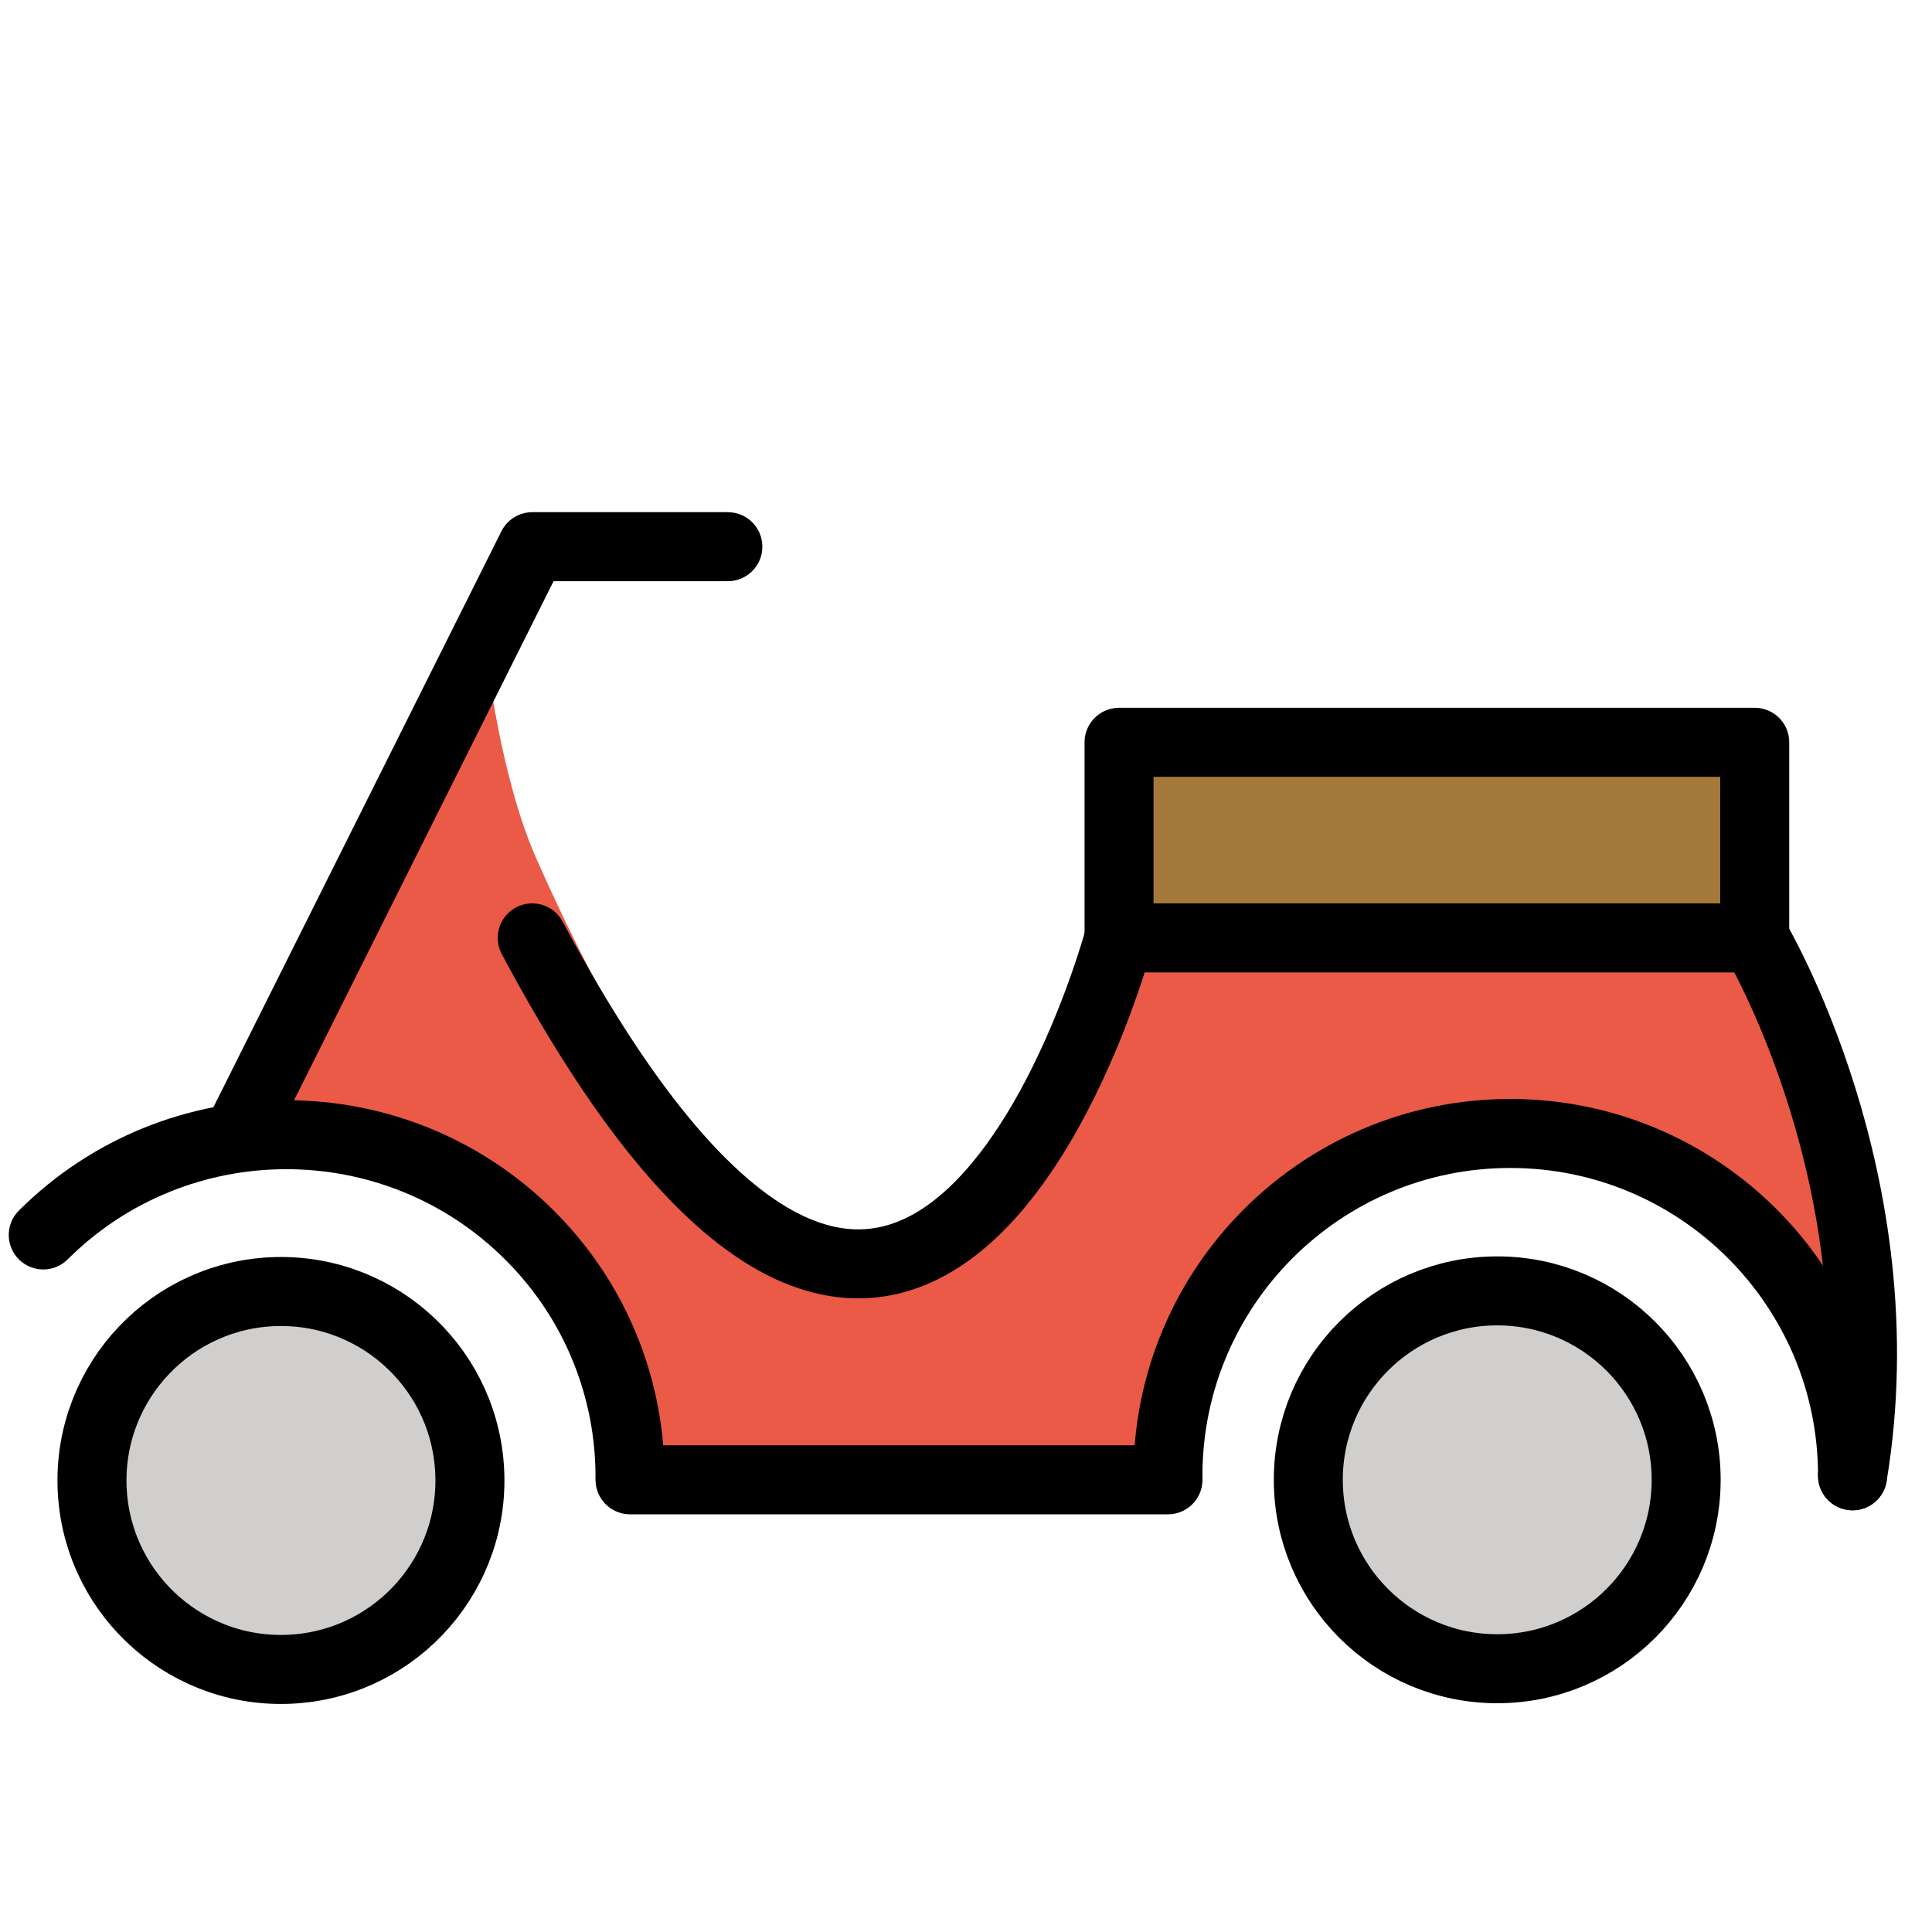 <svg viewBox="8 8 56 56" xmlns="http://www.w3.org/2000/svg">
  <defs>
    <linearGradient id="yellow-gradient" x1="0%" x2="0%" y1="0%" y2="100%">
      <stop offset="0%" style="stop-color:#FDE02F;stop-opacity:1;"/>
      <stop offset="100%" style="stop-color:#F7B209;stop-opacity:1;"/>
    </linearGradient>
  </defs>
  <g id="color">
    <path d="M39.222,36.977c0,0-5.963,17.859-15.684-4.109c-1.264-2.856-1.627-7.541-1.584-6.956 L16.054,38.049c-0.376,0.782-1.239,1.484-0.409,1.747c9.817,3.116,10.562,9.618,10.521,11.757 c-0.007,0.394,15.748,0.343,15.797,0c0.453-3.167,3.465-17.566,19.856-6.224 c0.999,0.692-2.516-11.209-3.951-11.209c0,0-17.635,0.486-17.635,1.123L39.222,36.977" fill="#ea5a47" stroke="none"/>
    <ellipse cx="16.156" cy="50.893" fill="#d0cfce" rx="5.476" ry="5.476" stroke="none" stroke-miterlimit="10" stroke-width="2" transform="matrix(1 -0.023 0.023 1 -1.183 0.391)"/>
    <circle cx="51.398" cy="50.893" fill="#d0cfce" r="5.476" stroke="none" stroke-miterlimit="10" stroke-width="2"/>
    <rect fill="#a57939" height="5.67" stroke="none" stroke-linecap="round" stroke-linejoin="round" stroke-miterlimit="10" stroke-width="2" width="18.426" x="40.436" y="29.516"/>
  </g>
  <g id="line">
    <ellipse cx="16.156" cy="50.893" fill="none" rx="5.476" ry="5.476" stroke="#000000" stroke-miterlimit="10" stroke-width="2" transform="matrix(1 -0.023 0.023 1 -1.183 0.391)"/>
    <circle cx="51.398" cy="50.893" fill="none" r="5.476" stroke="#000000" stroke-miterlimit="10" stroke-width="2"/>
    <path d="M26.262,50.776c-0.002-0.469-0.036-0.937-0.104-1.402c-0.299-2.041-1.236-4.007-2.814-5.578 c-3.891-3.875-10.199-3.875-14.09,0" fill="none" stroke="#000000" stroke-linecap="round" stroke-linejoin="round" stroke-miterlimit="10" stroke-width="2"/>
    <path d="M61.697,50.776c0-5.48-4.442-9.922-9.922-9.922c-5.479,0-9.922,4.442-9.922,9.922" fill="none" stroke="#000000" stroke-linecap="round" stroke-linejoin="round" stroke-miterlimit="10" stroke-width="2"/>
    <rect fill="none" height="5.67" stroke="#000000" stroke-linecap="round" stroke-linejoin="round" stroke-miterlimit="10" stroke-width="2" width="18.426" x="40.436" y="29.516"/>
    <polyline fill="none" points="14.923,40.855 23.428,23.846 29.097,23.846" stroke="#000000" stroke-linecap="round" stroke-linejoin="round" stroke-miterlimit="10" stroke-width="2"/>
    <line fill="none" stroke="#000000" stroke-linecap="round" stroke-linejoin="round" stroke-miterlimit="10" stroke-width="2" x1="26.262" x2="41.854" y1="50.893" y2="50.893"/>
    <path d="M40.436,35.185c0,0-5.67,21.261-17.009,0" fill="none" stroke="#000000" stroke-linecap="round" stroke-linejoin="round" stroke-miterlimit="10" stroke-width="2"/>
    <path d="M58.862,35.185c0,0,4.252,7.087,2.835,15.591" fill="none" stroke="#000000" stroke-linecap="round" stroke-linejoin="round" stroke-miterlimit="10" stroke-width="2"/>
  </g>
</svg>